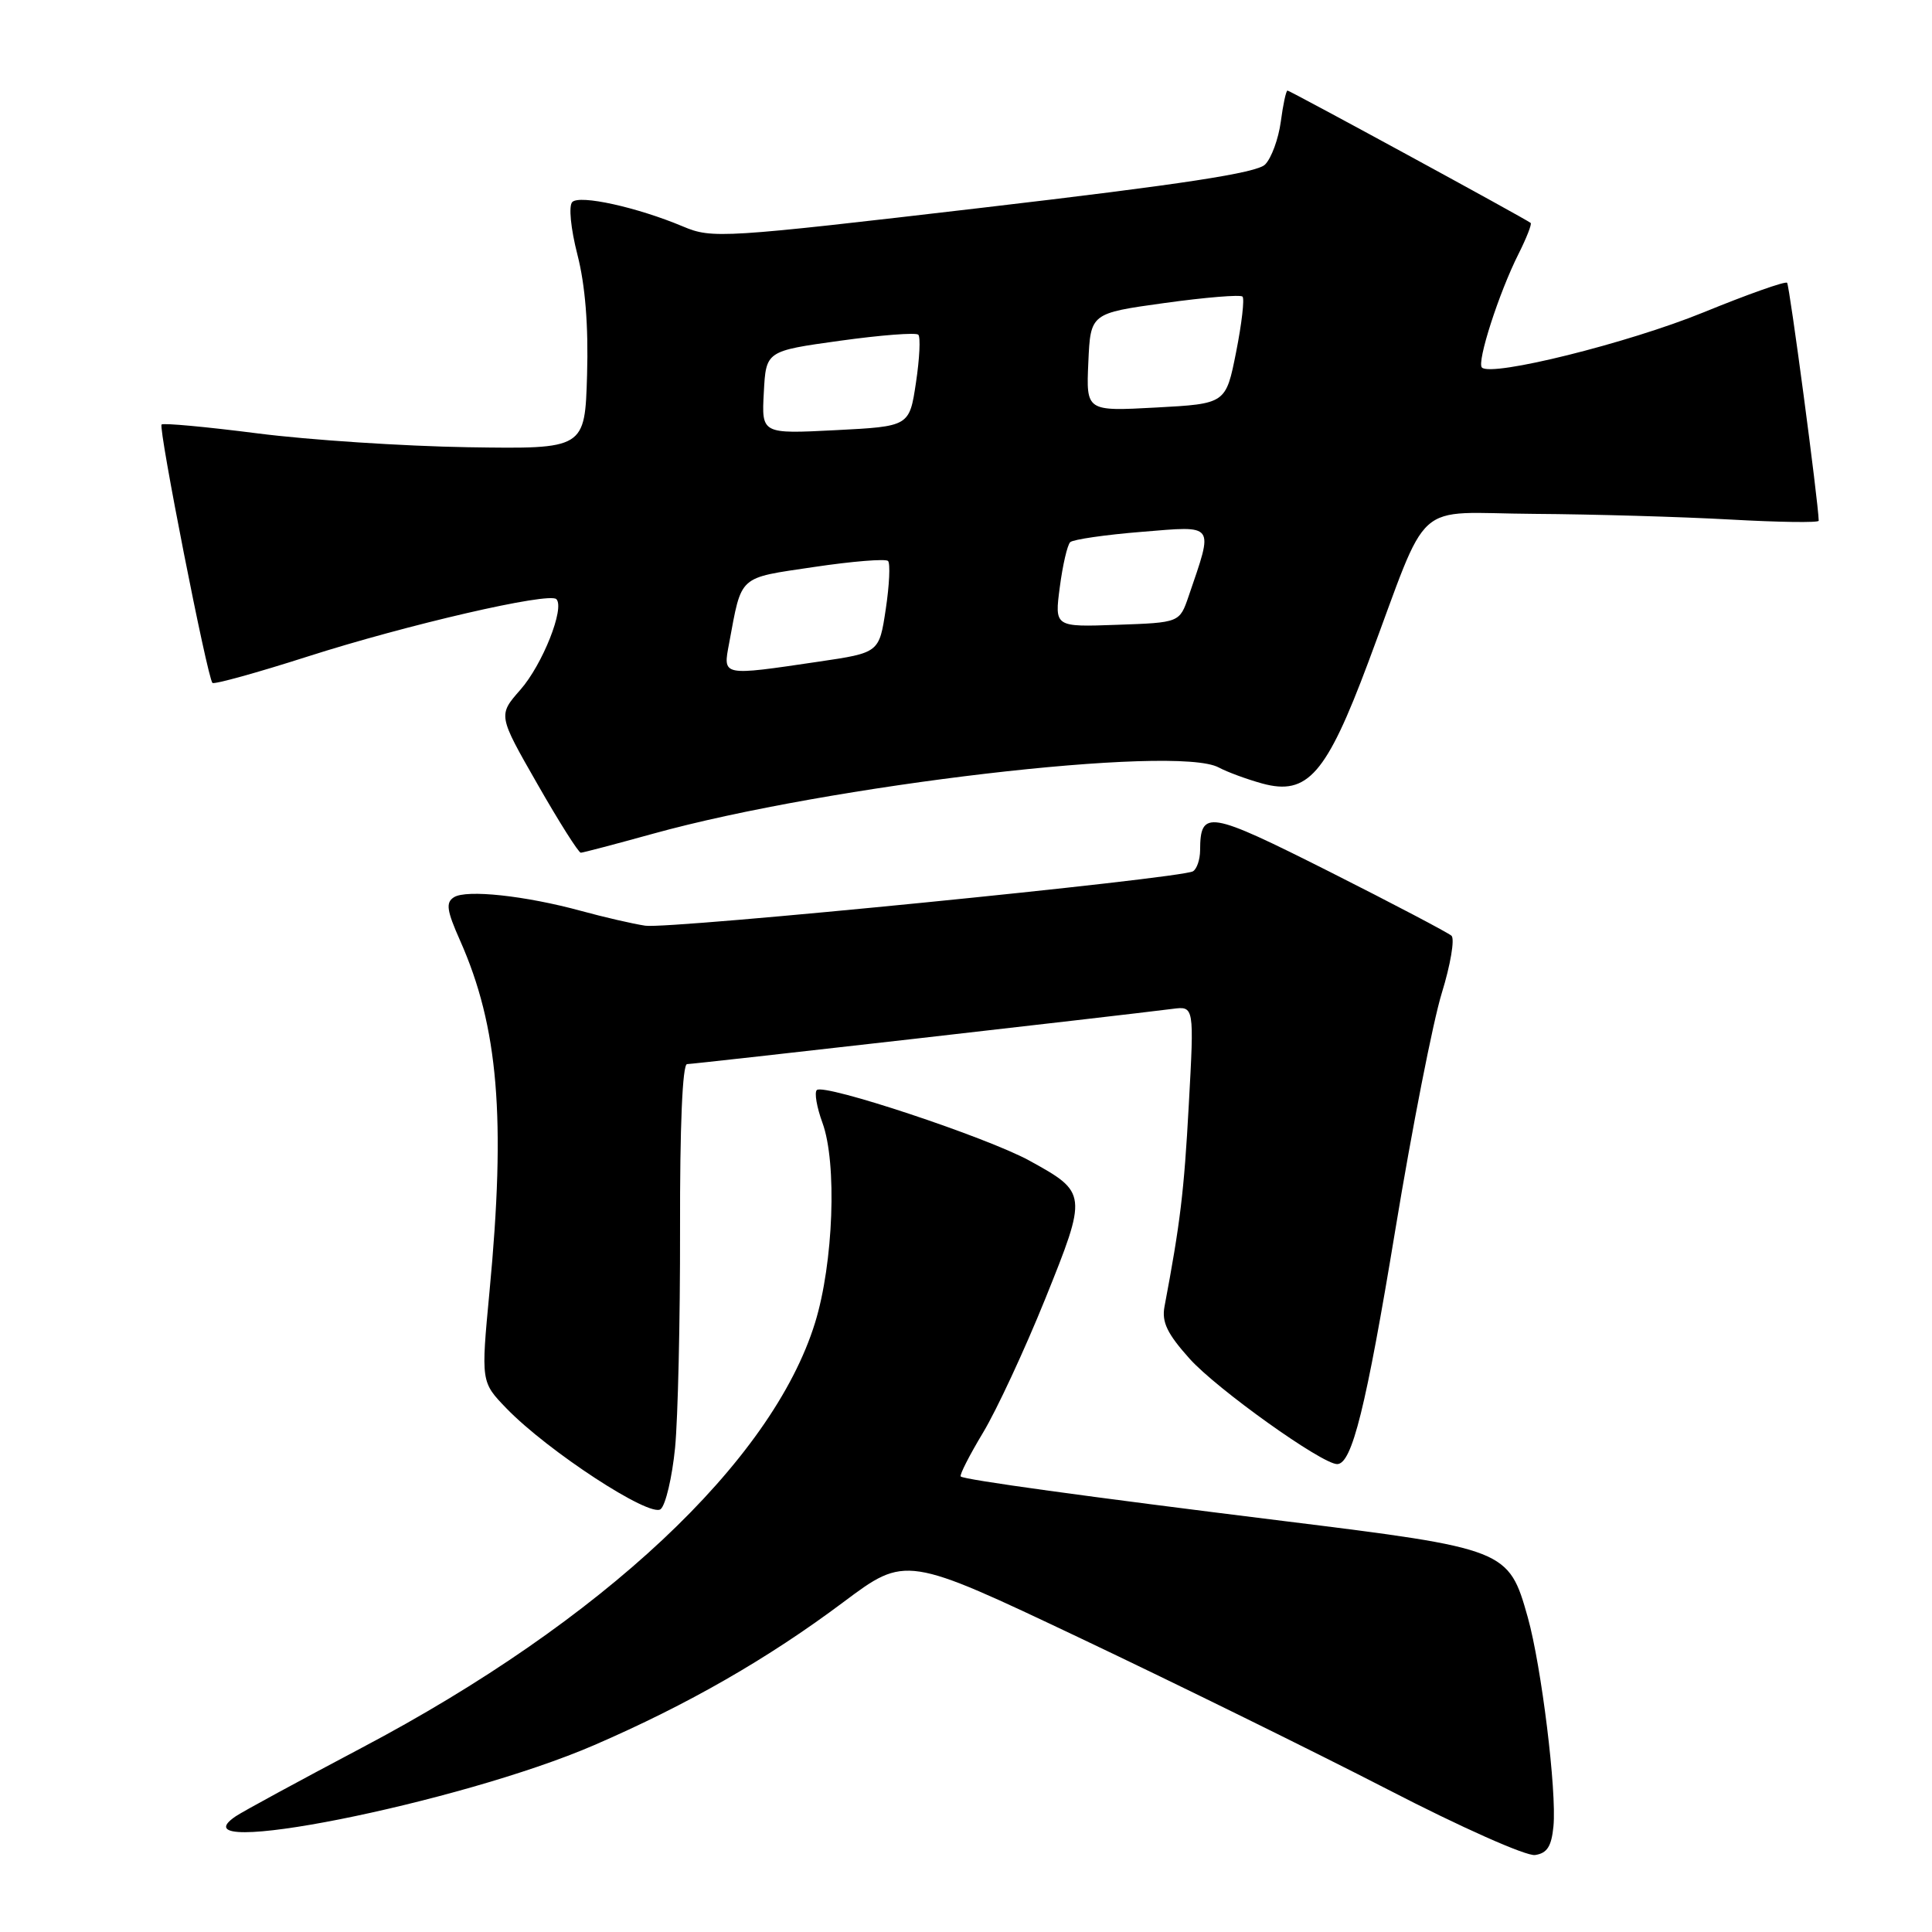 <?xml version="1.0" encoding="UTF-8" standalone="no"?>
<!DOCTYPE svg PUBLIC "-//W3C//DTD SVG 1.1//EN" "http://www.w3.org/Graphics/SVG/1.1/DTD/svg11.dtd" >
<svg xmlns="http://www.w3.org/2000/svg" xmlns:xlink="http://www.w3.org/1999/xlink" version="1.1" viewBox="0 0 256 256">
 <g >
 <path fill="currentColor"
d=" M 205.84 242.00 C 206.29 237.34 204.25 220.79 202.44 214.31 C 199.91 205.31 199.63 205.20 170.00 201.53 C 143.81 198.29 127.73 196.07 127.30 195.64 C 127.12 195.45 128.45 192.84 130.26 189.83 C 132.07 186.82 135.77 178.86 138.49 172.13 C 144.11 158.19 144.09 158.02 136.42 153.80 C 130.79 150.70 109.15 143.52 108.23 144.44 C 107.89 144.78 108.23 146.73 108.98 148.78 C 110.93 154.11 110.44 167.36 108.00 175.27 C 102.31 193.69 79.80 214.79 47.88 231.62 C 39.67 235.96 32.17 240.03 31.23 240.67 C 22.50 246.58 60.90 238.96 78.75 231.23 C 91.13 225.87 101.72 219.80 111.74 212.30 C 120.03 206.10 120.03 206.10 143.26 217.12 C 156.04 223.19 174.33 232.19 183.90 237.12 C 193.53 242.10 202.23 245.97 203.40 245.80 C 205.00 245.57 205.58 244.66 205.84 242.00 Z  M 89.45 191.85 C 89.83 187.94 90.13 174.90 90.11 162.87 C 90.08 149.27 90.43 141.00 91.04 141.00 C 91.92 141.00 148.35 134.58 155.37 133.68 C 158.24 133.31 158.24 133.31 157.52 146.41 C 156.89 157.96 156.39 162.06 154.30 173.14 C 153.92 175.19 154.67 176.74 157.65 180.06 C 161.27 184.08 175.16 194.00 177.18 194.00 C 179.14 194.00 181.00 186.54 184.89 162.94 C 187.11 149.47 189.88 135.37 191.04 131.60 C 192.20 127.84 192.78 124.41 192.33 123.99 C 191.87 123.58 184.59 119.75 176.14 115.49 C 160.08 107.41 159.05 107.24 159.02 112.69 C 159.01 113.90 158.59 115.14 158.08 115.45 C 156.53 116.41 88.70 123.15 85.50 122.66 C 83.85 122.41 80.03 121.53 77.00 120.70 C 69.60 118.68 61.80 117.84 60.15 118.89 C 59.04 119.59 59.19 120.64 60.96 124.62 C 66.04 136.06 67.05 148.12 64.86 171.15 C 63.73 183.12 63.73 183.12 67.11 186.62 C 72.60 192.29 86.14 201.13 87.54 199.97 C 88.20 199.42 89.06 195.76 89.45 191.85 Z  M 86.50 110.48 C 109.80 104.02 155.86 98.63 161.50 101.70 C 162.60 102.29 165.19 103.25 167.26 103.82 C 173.25 105.46 175.75 102.60 181.29 87.79 C 189.62 65.54 186.89 67.99 203.26 68.09 C 211.09 68.14 222.79 68.48 229.25 68.84 C 235.71 69.20 241.00 69.28 240.99 69.00 C 240.93 66.43 237.12 37.79 236.80 37.47 C 236.57 37.23 231.57 39.00 225.70 41.40 C 215.71 45.47 197.63 49.96 196.36 48.70 C 195.66 47.99 198.61 38.81 201.21 33.65 C 202.27 31.54 203.00 29.68 202.82 29.54 C 202.22 29.03 170.93 12.00 170.60 12.00 C 170.41 12.00 170.01 13.86 169.71 16.14 C 169.40 18.41 168.47 20.96 167.63 21.80 C 166.50 22.92 156.72 24.42 130.30 27.51 C 95.67 31.56 94.37 31.64 90.50 30.01 C 84.44 27.46 76.82 25.78 75.83 26.77 C 75.33 27.27 75.62 30.26 76.51 33.74 C 77.55 37.78 77.98 43.15 77.79 49.67 C 77.50 59.50 77.50 59.50 62.00 59.26 C 53.47 59.12 40.95 58.30 34.16 57.43 C 27.37 56.56 21.64 56.03 21.41 56.25 C 20.96 56.70 27.48 89.82 28.15 90.49 C 28.38 90.71 34.03 89.15 40.71 87.01 C 53.94 82.77 72.76 78.43 73.72 79.39 C 74.87 80.54 71.89 88.06 68.95 91.40 C 65.99 94.77 65.99 94.77 71.21 103.89 C 74.07 108.90 76.66 112.99 76.96 112.99 C 77.26 112.98 81.55 111.85 86.50 110.48 Z  M 96.61 85.25 C 98.32 76.09 97.72 76.64 107.86 75.13 C 112.94 74.37 117.35 74.02 117.67 74.33 C 117.98 74.65 117.85 77.51 117.37 80.70 C 116.50 86.49 116.50 86.49 108.50 87.67 C 95.55 89.58 95.79 89.63 96.61 85.25 Z  M 140.43 77.79 C 140.81 74.88 141.43 72.20 141.81 71.84 C 142.19 71.48 146.46 70.86 151.30 70.47 C 161.12 69.67 160.82 69.26 157.50 79.00 C 156.30 82.50 156.30 82.50 148.02 82.79 C 139.73 83.09 139.73 83.09 140.43 77.79 Z  M 101.21 52.00 C 101.50 46.51 101.50 46.51 111.31 45.15 C 116.71 44.40 121.38 44.04 121.68 44.35 C 121.99 44.66 121.85 47.52 121.37 50.70 C 120.50 56.50 120.50 56.50 110.71 57.00 C 100.91 57.50 100.91 57.50 101.21 52.00 Z  M 144.21 48.00 C 144.50 41.51 144.50 41.51 154.31 40.15 C 159.71 39.40 164.36 39.02 164.64 39.30 C 164.92 39.58 164.54 42.89 163.79 46.66 C 162.43 53.50 162.43 53.50 153.17 54.00 C 143.92 54.50 143.92 54.50 144.21 48.00 Z "/>
</g>
</svg>